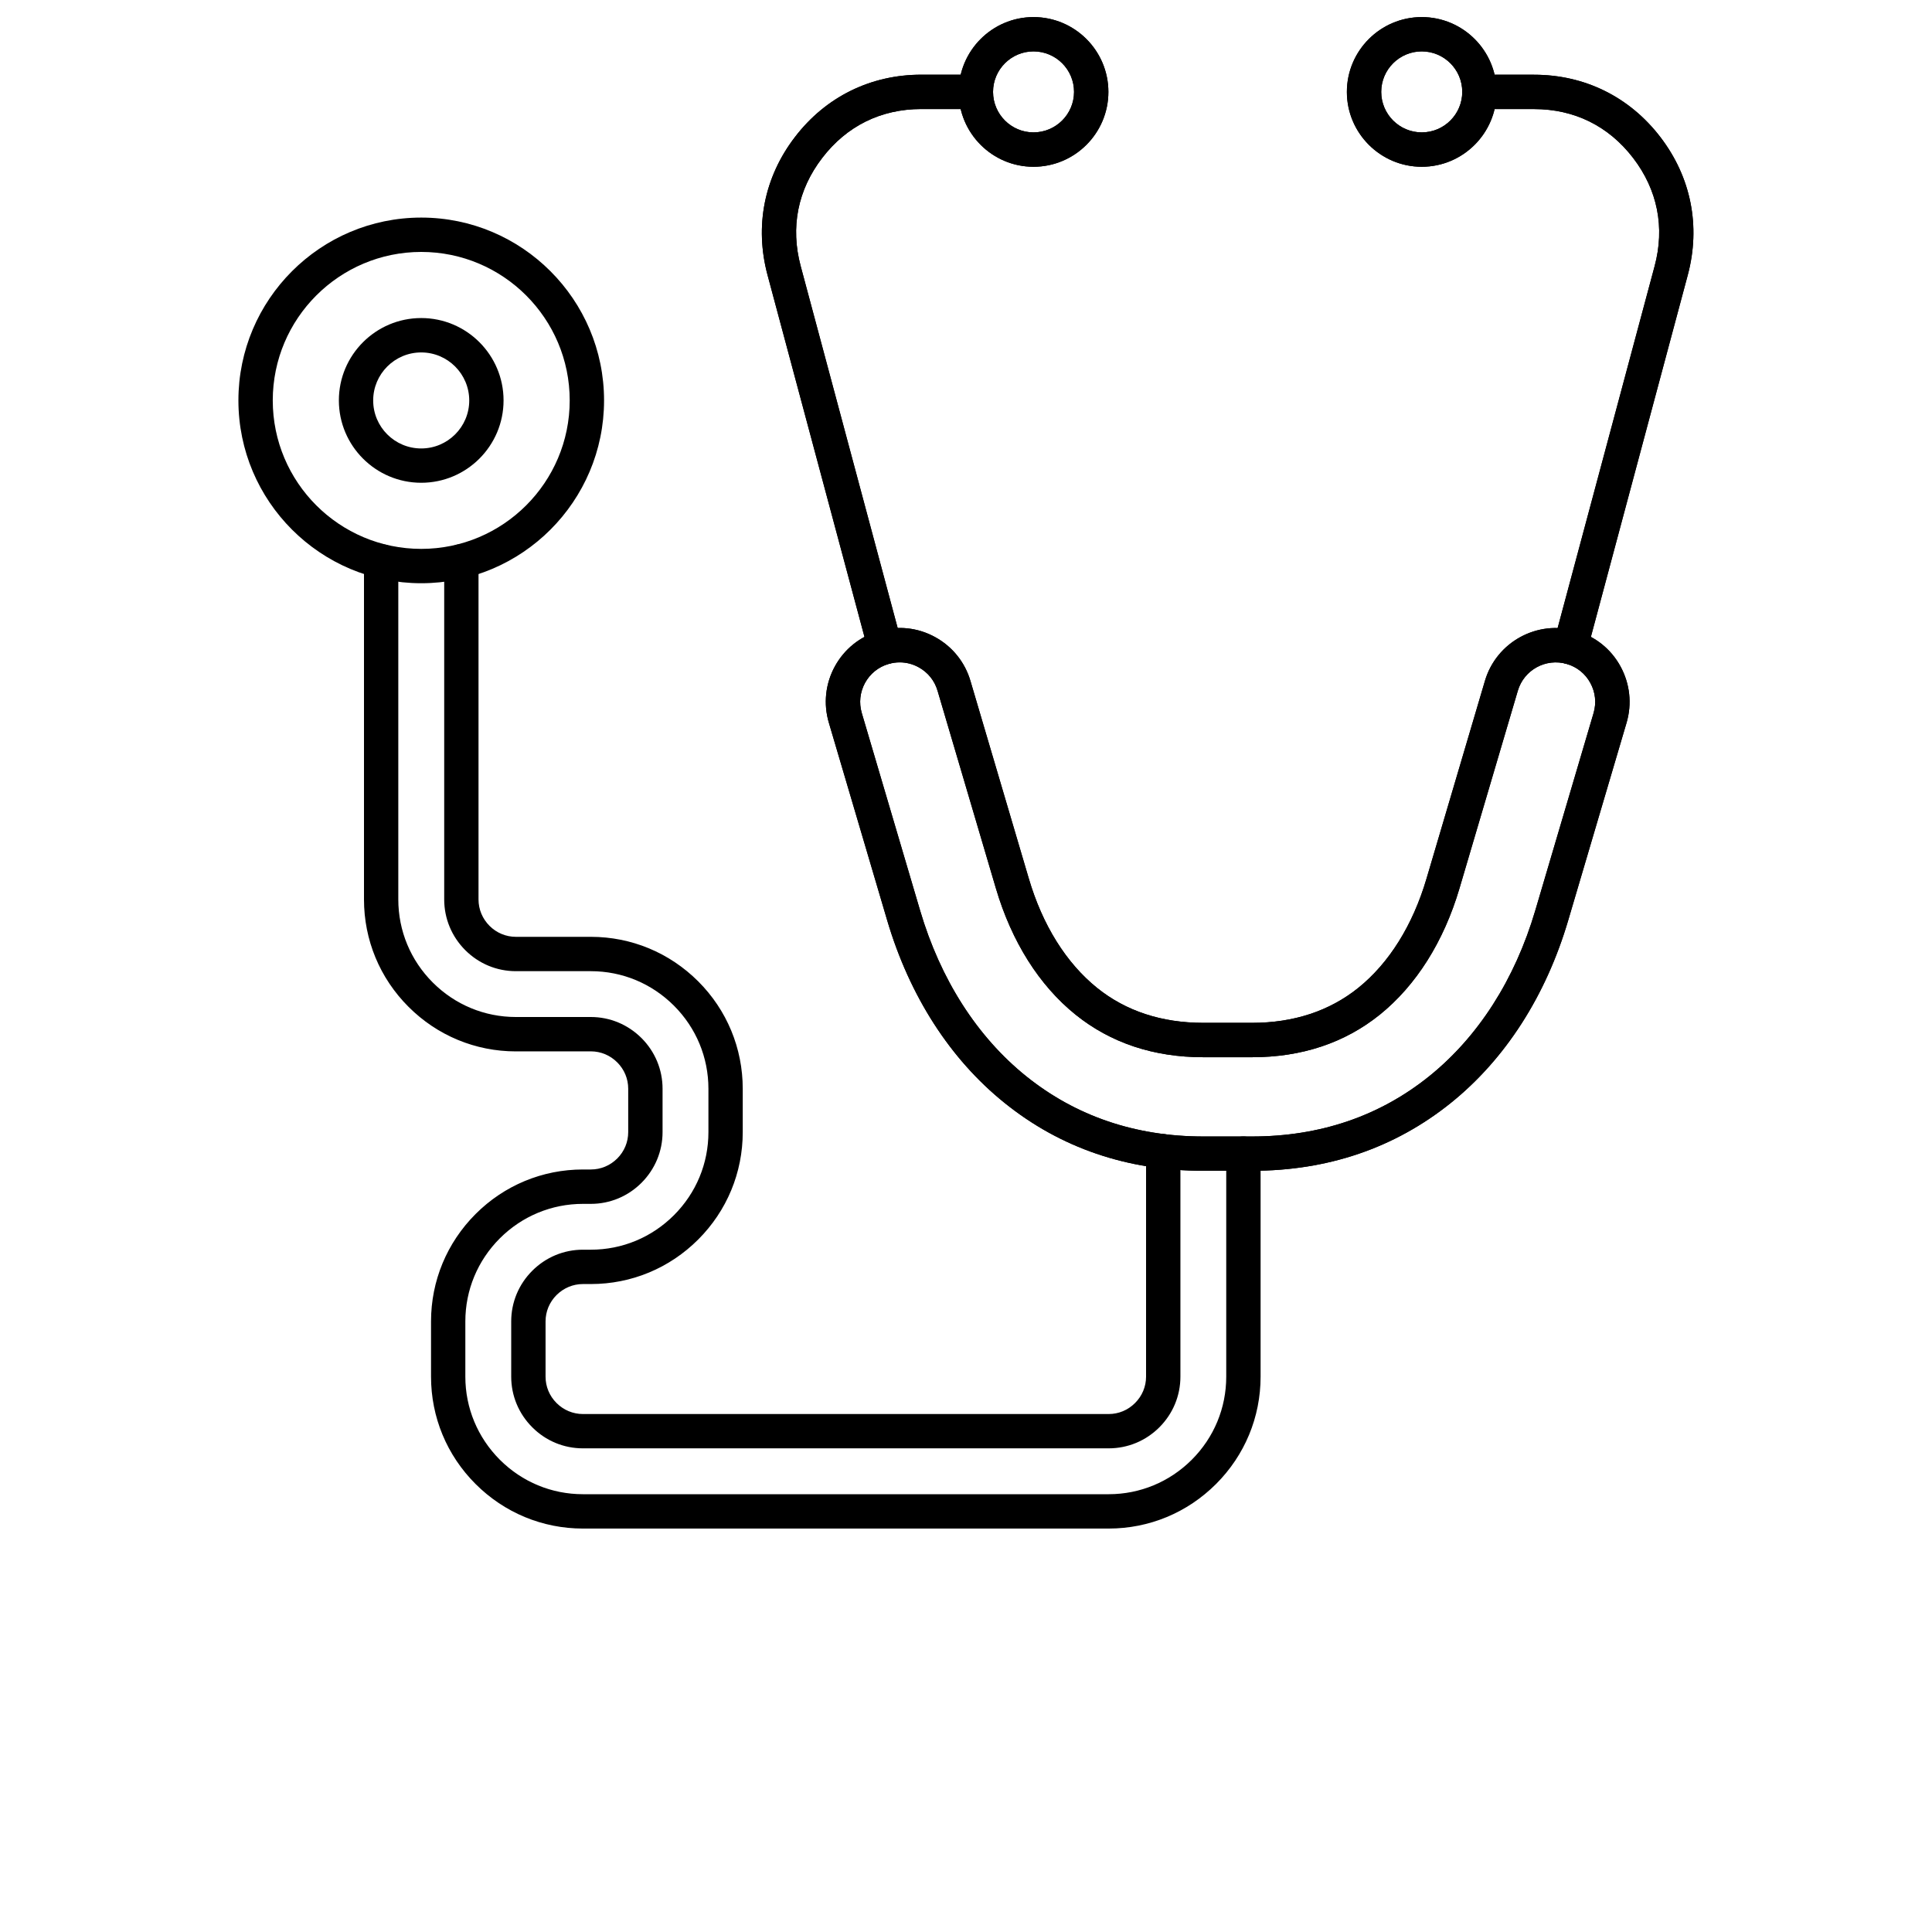<svg width="50" height="50" viewBox="0 0 50 50" fill="none" xmlns="http://www.w3.org/2000/svg">
<path d="M32.401 30.3H31.143C29.177 30.3 27.446 29.709 25.998 28.543C24.588 27.409 23.538 25.774 22.959 23.814L21.45 18.702C21.306 18.213 21.361 17.696 21.605 17.248C21.85 16.8 22.254 16.474 22.744 16.33C23.234 16.186 23.75 16.241 24.198 16.486C24.646 16.731 24.973 17.136 25.116 17.625L26.625 22.735C26.981 23.943 27.593 24.922 28.393 25.567C29.14 26.168 30.064 26.471 31.143 26.471H32.401C33.479 26.471 34.405 26.166 35.151 25.567C35.951 24.923 36.563 23.944 36.919 22.735L38.429 17.624C38.725 16.614 39.789 16.033 40.8 16.33C41.29 16.474 41.695 16.8 41.939 17.248C42.183 17.697 42.239 18.213 42.096 18.703V18.703L40.586 23.815C40.008 25.775 38.957 27.41 37.547 28.544C36.097 29.709 34.367 30.3 32.4 30.3L32.401 30.3ZM23.285 17.142C23.188 17.142 23.091 17.156 22.995 17.184C22.733 17.261 22.517 17.436 22.386 17.675C22.256 17.915 22.226 18.19 22.303 18.453L23.812 23.563C24.339 25.349 25.288 26.831 26.556 27.852C27.842 28.886 29.385 29.412 31.143 29.412H32.401C34.159 29.412 35.703 28.887 36.989 27.852C38.257 26.831 39.206 25.349 39.733 23.563L41.242 18.452C41.318 18.189 41.289 17.914 41.158 17.675C41.028 17.435 40.812 17.261 40.55 17.184C40.008 17.025 39.44 17.336 39.281 17.877L37.772 22.988C37.364 24.37 36.65 25.501 35.709 26.26C34.8 26.991 33.688 27.361 32.401 27.361H31.144C29.857 27.361 28.745 26.991 27.836 26.26C26.895 25.502 26.181 24.371 25.773 22.988L24.264 17.877C24.187 17.614 24.012 17.398 23.773 17.268C23.62 17.184 23.454 17.142 23.285 17.142L23.285 17.142ZM41.667 18.578H41.668H41.667Z" fill="black"/>
<path d="M22.904 17.191C22.707 17.191 22.527 17.061 22.474 16.861L19.864 7.119C19.525 5.853 19.776 4.584 20.575 3.544C21.372 2.505 22.533 1.933 23.842 1.933H25.255C25.5 1.933 25.699 2.132 25.699 2.377C25.699 2.623 25.5 2.822 25.255 2.822H23.842C22.8 2.822 21.914 3.259 21.28 4.086C20.645 4.912 20.452 5.881 20.722 6.888L23.333 16.631C23.396 16.869 23.256 17.112 23.018 17.175C22.98 17.187 22.942 17.191 22.904 17.191L22.904 17.191Z" fill="black"/>
<path d="M26.747 4.316C25.679 4.316 24.811 3.446 24.811 2.379C24.811 1.311 25.68 0.442 26.747 0.442C27.815 0.442 28.685 1.311 28.685 2.379C28.685 3.446 27.816 4.316 26.747 4.316ZM26.747 1.33C26.17 1.33 25.7 1.8 25.7 2.378C25.7 2.956 26.17 3.426 26.747 3.426C27.325 3.426 27.796 2.956 27.796 2.378C27.797 1.8 27.326 1.33 26.747 1.33Z" fill="black"/>
<path d="M40.64 17.192C40.602 17.192 40.564 17.186 40.525 17.176C40.287 17.113 40.147 16.869 40.21 16.632L42.821 6.889C43.091 5.883 42.898 4.913 42.264 4.087C41.629 3.26 40.743 2.823 39.701 2.823H38.288C38.043 2.823 37.844 2.624 37.844 2.378C37.844 2.133 38.043 1.934 38.288 1.934H39.701C41.011 1.934 42.171 2.506 42.968 3.545C43.766 4.584 44.018 5.854 43.679 7.12L41.07 16.863C41.017 17.061 40.837 17.191 40.64 17.191L40.64 17.192Z" fill="black"/>
<path d="M36.795 4.316C35.727 4.316 34.857 3.446 34.857 2.379C34.857 1.311 35.727 0.442 36.795 0.442C37.864 0.442 38.732 1.311 38.732 2.379C38.732 3.446 37.863 4.316 36.795 4.316ZM36.795 1.33C36.217 1.33 35.746 1.8 35.746 2.378C35.746 2.956 36.217 3.426 36.795 3.426C37.374 3.426 37.843 2.956 37.843 2.378C37.843 1.8 37.373 1.33 36.795 1.33Z" fill="black"/>
<path d="M32.401 30.3H31.143C29.177 30.3 27.446 29.709 25.998 28.543C24.588 27.409 23.538 25.774 22.959 23.814L21.45 18.702C21.306 18.213 21.361 17.696 21.605 17.248C21.85 16.8 22.254 16.474 22.744 16.33C23.234 16.186 23.75 16.241 24.198 16.486C24.646 16.731 24.973 17.136 25.116 17.625L26.625 22.735C26.981 23.943 27.593 24.922 28.393 25.567C29.14 26.168 30.064 26.471 31.143 26.471H32.401C33.479 26.471 34.405 26.166 35.151 25.567C35.951 24.923 36.563 23.944 36.919 22.735L38.429 17.624C38.725 16.614 39.789 16.033 40.8 16.33C41.29 16.474 41.695 16.8 41.939 17.248C42.183 17.697 42.239 18.213 42.096 18.703V18.703L40.586 23.815C40.008 25.775 38.957 27.41 37.547 28.544C36.097 29.709 34.367 30.3 32.4 30.3L32.401 30.3ZM23.285 17.142C23.188 17.142 23.091 17.156 22.995 17.184C22.733 17.261 22.517 17.436 22.386 17.675C22.256 17.915 22.226 18.19 22.303 18.453L23.812 23.563C24.339 25.349 25.288 26.831 26.556 27.852C27.842 28.886 29.385 29.412 31.143 29.412H32.401C34.159 29.412 35.703 28.887 36.989 27.852C38.257 26.831 39.206 25.349 39.733 23.563L41.242 18.452C41.318 18.189 41.289 17.914 41.158 17.675C41.028 17.435 40.812 17.261 40.55 17.184C40.008 17.025 39.44 17.336 39.281 17.877L37.772 22.988C37.364 24.37 36.65 25.501 35.709 26.26C34.8 26.991 33.688 27.361 32.401 27.361H31.144C29.857 27.361 28.745 26.991 27.836 26.26C26.895 25.502 26.181 24.371 25.773 22.988L24.264 17.877C24.187 17.614 24.012 17.398 23.773 17.268C23.62 17.184 23.454 17.142 23.285 17.142L23.285 17.142ZM41.667 18.578H41.668H41.667Z" fill="black"/>
<path d="M22.904 17.191C22.707 17.191 22.527 17.061 22.474 16.861L19.864 7.119C19.525 5.853 19.776 4.584 20.575 3.544C21.372 2.505 22.533 1.933 23.842 1.933H25.255C25.5 1.933 25.699 2.132 25.699 2.377C25.699 2.623 25.5 2.822 25.255 2.822H23.842C22.8 2.822 21.914 3.259 21.28 4.086C20.645 4.912 20.452 5.881 20.722 6.888L23.333 16.631C23.396 16.869 23.256 17.112 23.018 17.175C22.98 17.187 22.942 17.191 22.904 17.191L22.904 17.191Z" fill="black"/>
<path d="M26.747 4.316C25.679 4.316 24.811 3.446 24.811 2.379C24.811 1.311 25.68 0.442 26.747 0.442C27.815 0.442 28.685 1.311 28.685 2.379C28.685 3.446 27.816 4.316 26.747 4.316ZM26.747 1.33C26.17 1.33 25.7 1.8 25.7 2.378C25.7 2.956 26.17 3.426 26.747 3.426C27.325 3.426 27.796 2.956 27.796 2.378C27.797 1.8 27.326 1.33 26.747 1.33Z" fill="black"/>
<path d="M40.64 17.192C40.602 17.192 40.564 17.186 40.525 17.176C40.287 17.113 40.147 16.869 40.21 16.632L42.821 6.889C43.091 5.883 42.898 4.913 42.264 4.087C41.629 3.26 40.743 2.823 39.701 2.823H38.288C38.043 2.823 37.844 2.624 37.844 2.378C37.844 2.133 38.043 1.934 38.288 1.934H39.701C41.011 1.934 42.171 2.506 42.968 3.545C43.766 4.584 44.018 5.854 43.679 7.12L41.07 16.863C41.017 17.061 40.837 17.191 40.64 17.191L40.64 17.192Z" fill="black"/>
<path d="M36.795 4.316C35.727 4.316 34.857 3.446 34.857 2.379C34.857 1.311 35.727 0.442 36.795 0.442C37.864 0.442 38.732 1.311 38.732 2.379C38.732 3.446 37.863 4.316 36.795 4.316ZM36.795 1.33C36.217 1.33 35.746 1.8 35.746 2.378C35.746 2.956 36.217 3.426 36.795 3.426C37.374 3.426 37.843 2.956 37.843 2.378C37.843 1.8 37.373 1.33 36.795 1.33Z" fill="black"/>
<path d="M28.692 39.559H15.086C14.039 39.559 13.051 39.149 12.308 38.406C11.564 37.663 11.155 36.675 11.155 35.627V34.198C11.155 33.15 11.565 32.163 12.308 31.419C13.051 30.676 14.039 30.266 15.086 30.266H15.291C15.548 30.266 15.79 30.165 15.974 29.982C16.157 29.799 16.258 29.556 16.258 29.299V28.177C16.258 27.919 16.157 27.677 15.974 27.494C15.79 27.31 15.548 27.209 15.291 27.209L13.352 27.21C12.304 27.21 11.316 26.8 10.573 26.057C9.829 25.314 9.42 24.326 9.42 23.278V14.652C9.42 14.593 9.424 14.533 9.431 14.474C9.46 14.23 9.682 14.057 9.925 14.086C10.168 14.116 10.341 14.337 10.312 14.58C10.309 14.604 10.308 14.628 10.308 14.652V23.277C10.308 24.088 10.625 24.852 11.2 25.427C11.776 26.003 12.54 26.32 13.351 26.32H15.29C15.784 26.32 16.25 26.514 16.602 26.865C16.953 27.216 17.147 27.682 17.147 28.176V29.299C17.147 29.793 16.953 30.259 16.602 30.611C16.251 30.962 15.785 31.156 15.291 31.156H15.086C14.276 31.156 13.512 31.473 12.936 32.048C12.36 32.624 12.043 33.388 12.043 34.198V35.628C12.043 36.438 12.361 37.202 12.936 37.778C13.512 38.354 14.276 38.67 15.086 38.67H28.693C29.503 38.67 30.267 38.353 30.843 37.778C31.419 37.202 31.735 36.438 31.735 35.628V29.855C31.735 29.61 31.935 29.411 32.18 29.411C32.425 29.411 32.624 29.61 32.624 29.855V35.628C32.624 36.677 32.214 37.663 31.471 38.406C30.727 39.149 29.741 39.559 28.692 39.559L28.692 39.559ZM28.692 37.483H15.086C14.592 37.483 14.126 37.29 13.775 36.938C13.424 36.587 13.23 36.121 13.23 35.627V34.198C13.23 33.704 13.424 33.238 13.775 32.887C14.126 32.536 14.592 32.342 15.086 32.342H15.291C16.102 32.342 16.865 32.025 17.441 31.45C18.017 30.874 18.334 30.11 18.334 29.299V28.177C18.334 27.366 18.017 26.602 17.441 26.026C16.865 25.451 16.102 25.134 15.291 25.134L13.352 25.134C12.857 25.134 12.392 24.941 12.04 24.589C11.69 24.238 11.496 23.772 11.496 23.278V14.652C11.496 14.628 11.494 14.604 11.491 14.58C11.462 14.337 11.636 14.116 11.88 14.086C12.122 14.057 12.344 14.231 12.374 14.475C12.381 14.533 12.384 14.594 12.384 14.652V23.278C12.384 23.535 12.486 23.778 12.669 23.961C12.852 24.144 13.094 24.245 13.351 24.245H15.291C16.339 24.245 17.326 24.655 18.07 25.398C18.813 26.141 19.222 27.129 19.222 28.177V29.3C19.222 30.348 18.812 31.335 18.07 32.078C17.326 32.822 16.339 33.231 15.291 33.231H15.086C14.829 33.231 14.587 33.333 14.403 33.516C14.22 33.699 14.119 33.941 14.119 34.198V35.628C14.119 35.885 14.22 36.127 14.403 36.31C14.587 36.494 14.83 36.595 15.086 36.595H28.693C28.95 36.595 29.192 36.494 29.375 36.31C29.559 36.127 29.66 35.884 29.66 35.628V29.855C29.66 29.826 29.661 29.797 29.663 29.768C29.678 29.523 29.887 29.337 30.133 29.352C30.378 29.367 30.565 29.577 30.549 29.822C30.549 29.833 30.549 29.844 30.549 29.855V35.628C30.549 36.122 30.355 36.588 30.004 36.939C29.652 37.29 29.186 37.483 28.692 37.483L28.692 37.483Z" fill="black"/>
<path d="M10.902 15.094C8.293 15.094 6.17 12.972 6.17 10.363C6.17 7.754 8.292 5.631 10.902 5.631C13.51 5.631 15.633 7.754 15.633 10.363C15.633 12.972 13.511 15.094 10.902 15.094ZM10.902 6.52C8.782 6.52 7.059 8.243 7.059 10.363C7.059 12.482 8.782 14.205 10.902 14.205C13.021 14.205 14.744 12.482 14.744 10.363C14.744 8.243 13.02 6.52 10.902 6.52Z" fill="black"/>
<path d="M10.901 12.494C9.726 12.494 8.77 11.538 8.77 10.363C8.769 9.188 9.726 8.231 10.901 8.231C12.076 8.231 13.032 9.187 13.032 10.363C13.032 11.538 12.076 12.494 10.901 12.494ZM10.901 9.121C10.216 9.121 9.658 9.678 9.658 10.364C9.658 11.049 10.215 11.606 10.901 11.606C11.586 11.606 12.144 11.049 12.144 10.364C12.143 9.678 11.586 9.121 10.901 9.121Z" fill="black"/>
</svg>

